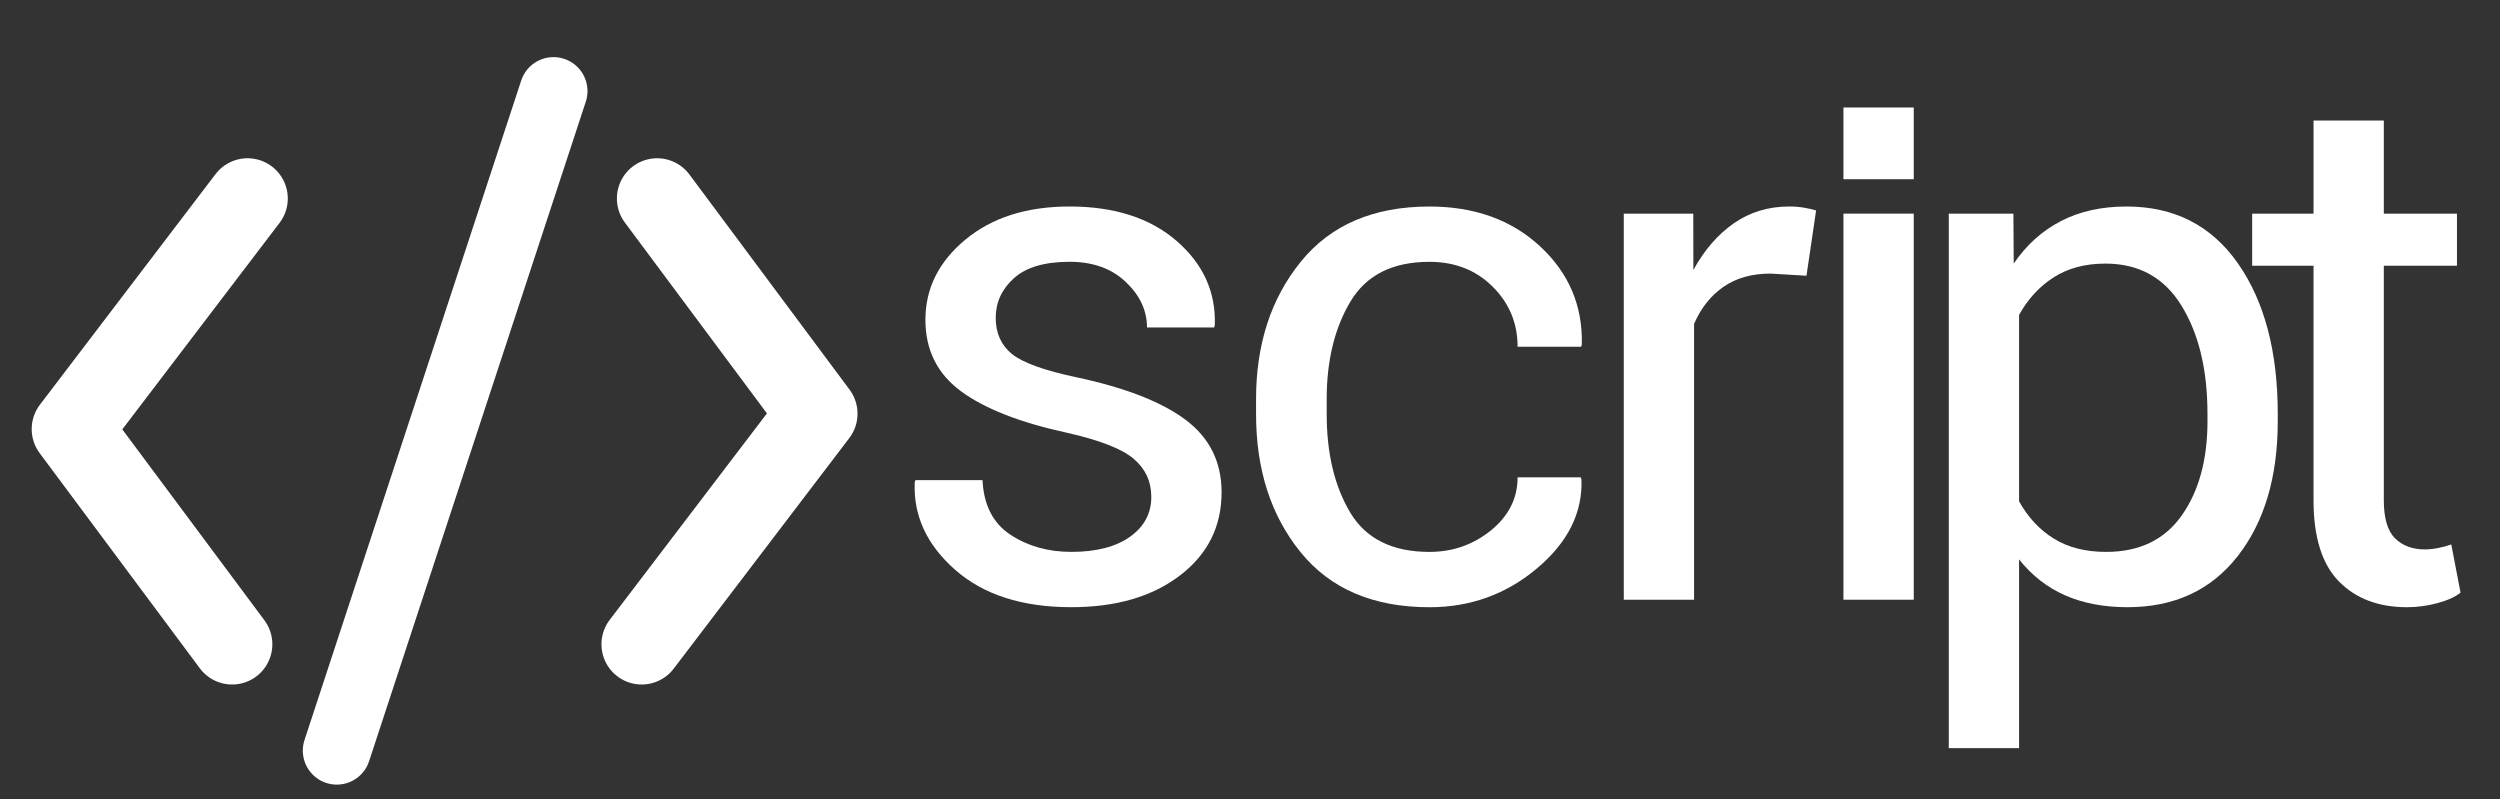 <?xml version="1.0" encoding="utf-8"?>
<!-- Generator: Adobe Illustrator 16.0.0, SVG Export Plug-In . SVG Version: 6.00 Build 0)  -->
<!DOCTYPE svg PUBLIC "-//W3C//DTD SVG 1.1//EN" "http://www.w3.org/Graphics/SVG/1.1/DTD/svg11.dtd">
<svg version="1.1" id="Livello_1" xmlns="http://www.w3.org/2000/svg" xmlns:xlink="http://www.w3.org/1999/xlink" x="0px" y="0px"
	 width="155.333px" height="49.667px" viewBox="0 0 155.333 49.667" enable-background="new 0 0 155.333 49.667"
	 xml:space="preserve">
<rect x="0" y="0" width="155.333" height="49.667" fill="#333333" stroke="none"/>
<g>
	<path fill="#FFFFFF" d="M71.534,30.877c0-0.96-0.366-1.751-1.097-2.373c-0.732-0.62-2.118-1.16-4.158-1.619
		c-2.912-0.634-5.103-1.494-6.573-2.578c-1.471-1.085-2.207-2.564-2.207-4.438c0-1.948,0.828-3.608,2.483-4.98
		c1.655-1.373,3.813-2.059,6.474-2.059c2.793,0,5.014,0.717,6.662,2.15c1.648,1.434,2.435,3.178,2.361,5.232l-0.044,0.133h-4.168
		c0-1.049-0.439-1.992-1.319-2.827c-0.879-0.835-2.043-1.252-3.492-1.252c-1.552,0-2.705,0.34-3.458,1.02s-1.131,1.5-1.131,2.46
		c0,0.946,0.333,1.692,0.998,2.24c0.666,0.546,2.018,1.035,4.057,1.463c3.03,0.65,5.284,1.534,6.762,2.649
		c1.478,1.116,2.217,2.613,2.217,4.489c0,2.128-0.861,3.851-2.583,5.166c-1.722,1.316-3.972,1.973-6.75,1.973
		c-3.059,0-5.469-0.775-7.228-2.328c-1.759-1.551-2.594-3.362-2.505-5.431l0.044-0.134h4.168c0.074,1.545,0.65,2.673,1.729,3.387
		c1.078,0.713,2.342,1.07,3.791,1.07c1.552,0,2.767-0.314,3.647-0.942C71.094,32.722,71.534,31.897,71.534,30.877z"/>
	<path fill="#FFFFFF" d="M88.817,34.292c1.448,0,2.723-0.447,3.825-1.341c1.1-0.894,1.651-1.991,1.651-3.292h3.924l0.044,0.133
		c0.074,2.07-0.846,3.91-2.76,5.521s-4.142,2.416-6.684,2.416c-3.488,0-6.156-1.138-8.003-3.414
		c-1.848-2.276-2.771-5.136-2.771-8.58v-0.931c0-3.414,0.927-6.263,2.782-8.546c1.854-2.284,4.519-3.426,7.992-3.426
		c2.808,0,5.103,0.829,6.884,2.483c1.781,1.656,2.642,3.688,2.583,6.097l-0.044,0.133h-3.946c0-1.463-0.518-2.708-1.552-3.736
		c-1.035-1.027-2.343-1.541-3.924-1.541c-2.291,0-3.928,0.823-4.911,2.469c-0.983,1.646-1.475,3.665-1.475,6.057v0.929
		c0,2.451,0.488,4.492,1.463,6.124C84.871,33.476,86.511,34.292,88.817,34.292z"/>
	<path fill="#FFFFFF" d="M112.242,17.132l-2.239-0.133c-1.153,0-2.125,0.274-2.916,0.82c-0.791,0.547-1.401,1.316-1.829,2.306
		v17.137h-4.367V13.274h4.318l0.005,3.502c0.68-1.241,1.519-2.209,2.516-2.904c0.999-0.694,2.147-1.042,3.448-1.042
		c0.325,0,0.635,0.026,0.931,0.078c0.295,0.052,0.539,0.107,0.732,0.166L112.242,17.132z"/>
	<path fill="#FFFFFF" d="M118.907,11.135h-4.368V6.679h4.368V11.135z M118.907,37.262h-4.368V13.274h4.368V37.262z"/>
	<path fill="#FFFFFF" d="M141.524,26.177c0,3.458-0.828,6.248-2.482,8.369c-1.656,2.121-3.939,3.181-6.851,3.181
		c-1.479,0-2.775-0.248-3.891-0.742c-1.116-0.496-2.065-1.238-2.849-2.229v11.728h-4.367v-33.21h4.015l0.02,3.104
		c0.783-1.153,1.758-2.032,2.926-2.638c1.167-0.606,2.527-0.909,4.079-0.909c2.971,0,5.28,1.179,6.928,3.537
		s2.472,5.473,2.472,9.344V26.177z M137.157,25.7c0-2.716-0.536-4.949-1.607-6.698c-1.072-1.75-2.649-2.624-4.733-2.624
		c-1.257,0-2.328,0.285-3.215,0.853c-0.887,0.569-1.604,1.347-2.15,2.336v11.58c0.547,0.99,1.264,1.76,2.15,2.314
		c0.887,0.553,1.973,0.83,3.26,0.83c2.069,0,3.635-0.756,4.7-2.27c1.064-1.513,1.596-3.465,1.596-5.856V25.7z"/>
	<path fill="#FFFFFF" d="M148.114,7.488v5.787h4.545v3.236h-4.545v14.566c0,1.123,0.232,1.914,0.698,2.372
		c0.465,0.458,1.083,0.688,1.852,0.688c0.251,0,0.528-0.029,0.832-0.088c0.303-0.059,0.572-0.133,0.809-0.222l0.576,2.993
		c-0.325,0.266-0.802,0.483-1.43,0.653c-0.628,0.17-1.26,0.255-1.896,0.255c-1.774,0-3.186-0.535-4.234-1.607
		c-1.05-1.071-1.574-2.753-1.574-5.043V16.511h-3.813v-3.236h3.813V7.488H148.114z"/>
</g>
<polyline fill="none" stroke="#FFFFFF" stroke-width="5" stroke-linecap="round" stroke-linejoin="round" stroke-miterlimit="10" points="
	15.381,12.333 4.469,26.661 14.422,40.031 "/>
<polyline fill="none" stroke="#FFFFFF" stroke-width="5" stroke-linecap="round" stroke-linejoin="round" stroke-miterlimit="10" points="
	39.87,40.031 50.781,25.703 40.829,12.333 "/>
<line fill="none" stroke="#FFFFFF" stroke-width="4.223" stroke-linecap="round" stroke-linejoin="round" stroke-miterlimit="10" x1="34.391" y1="5.661" x2="20.926" y2="46.639"/>
</svg>
